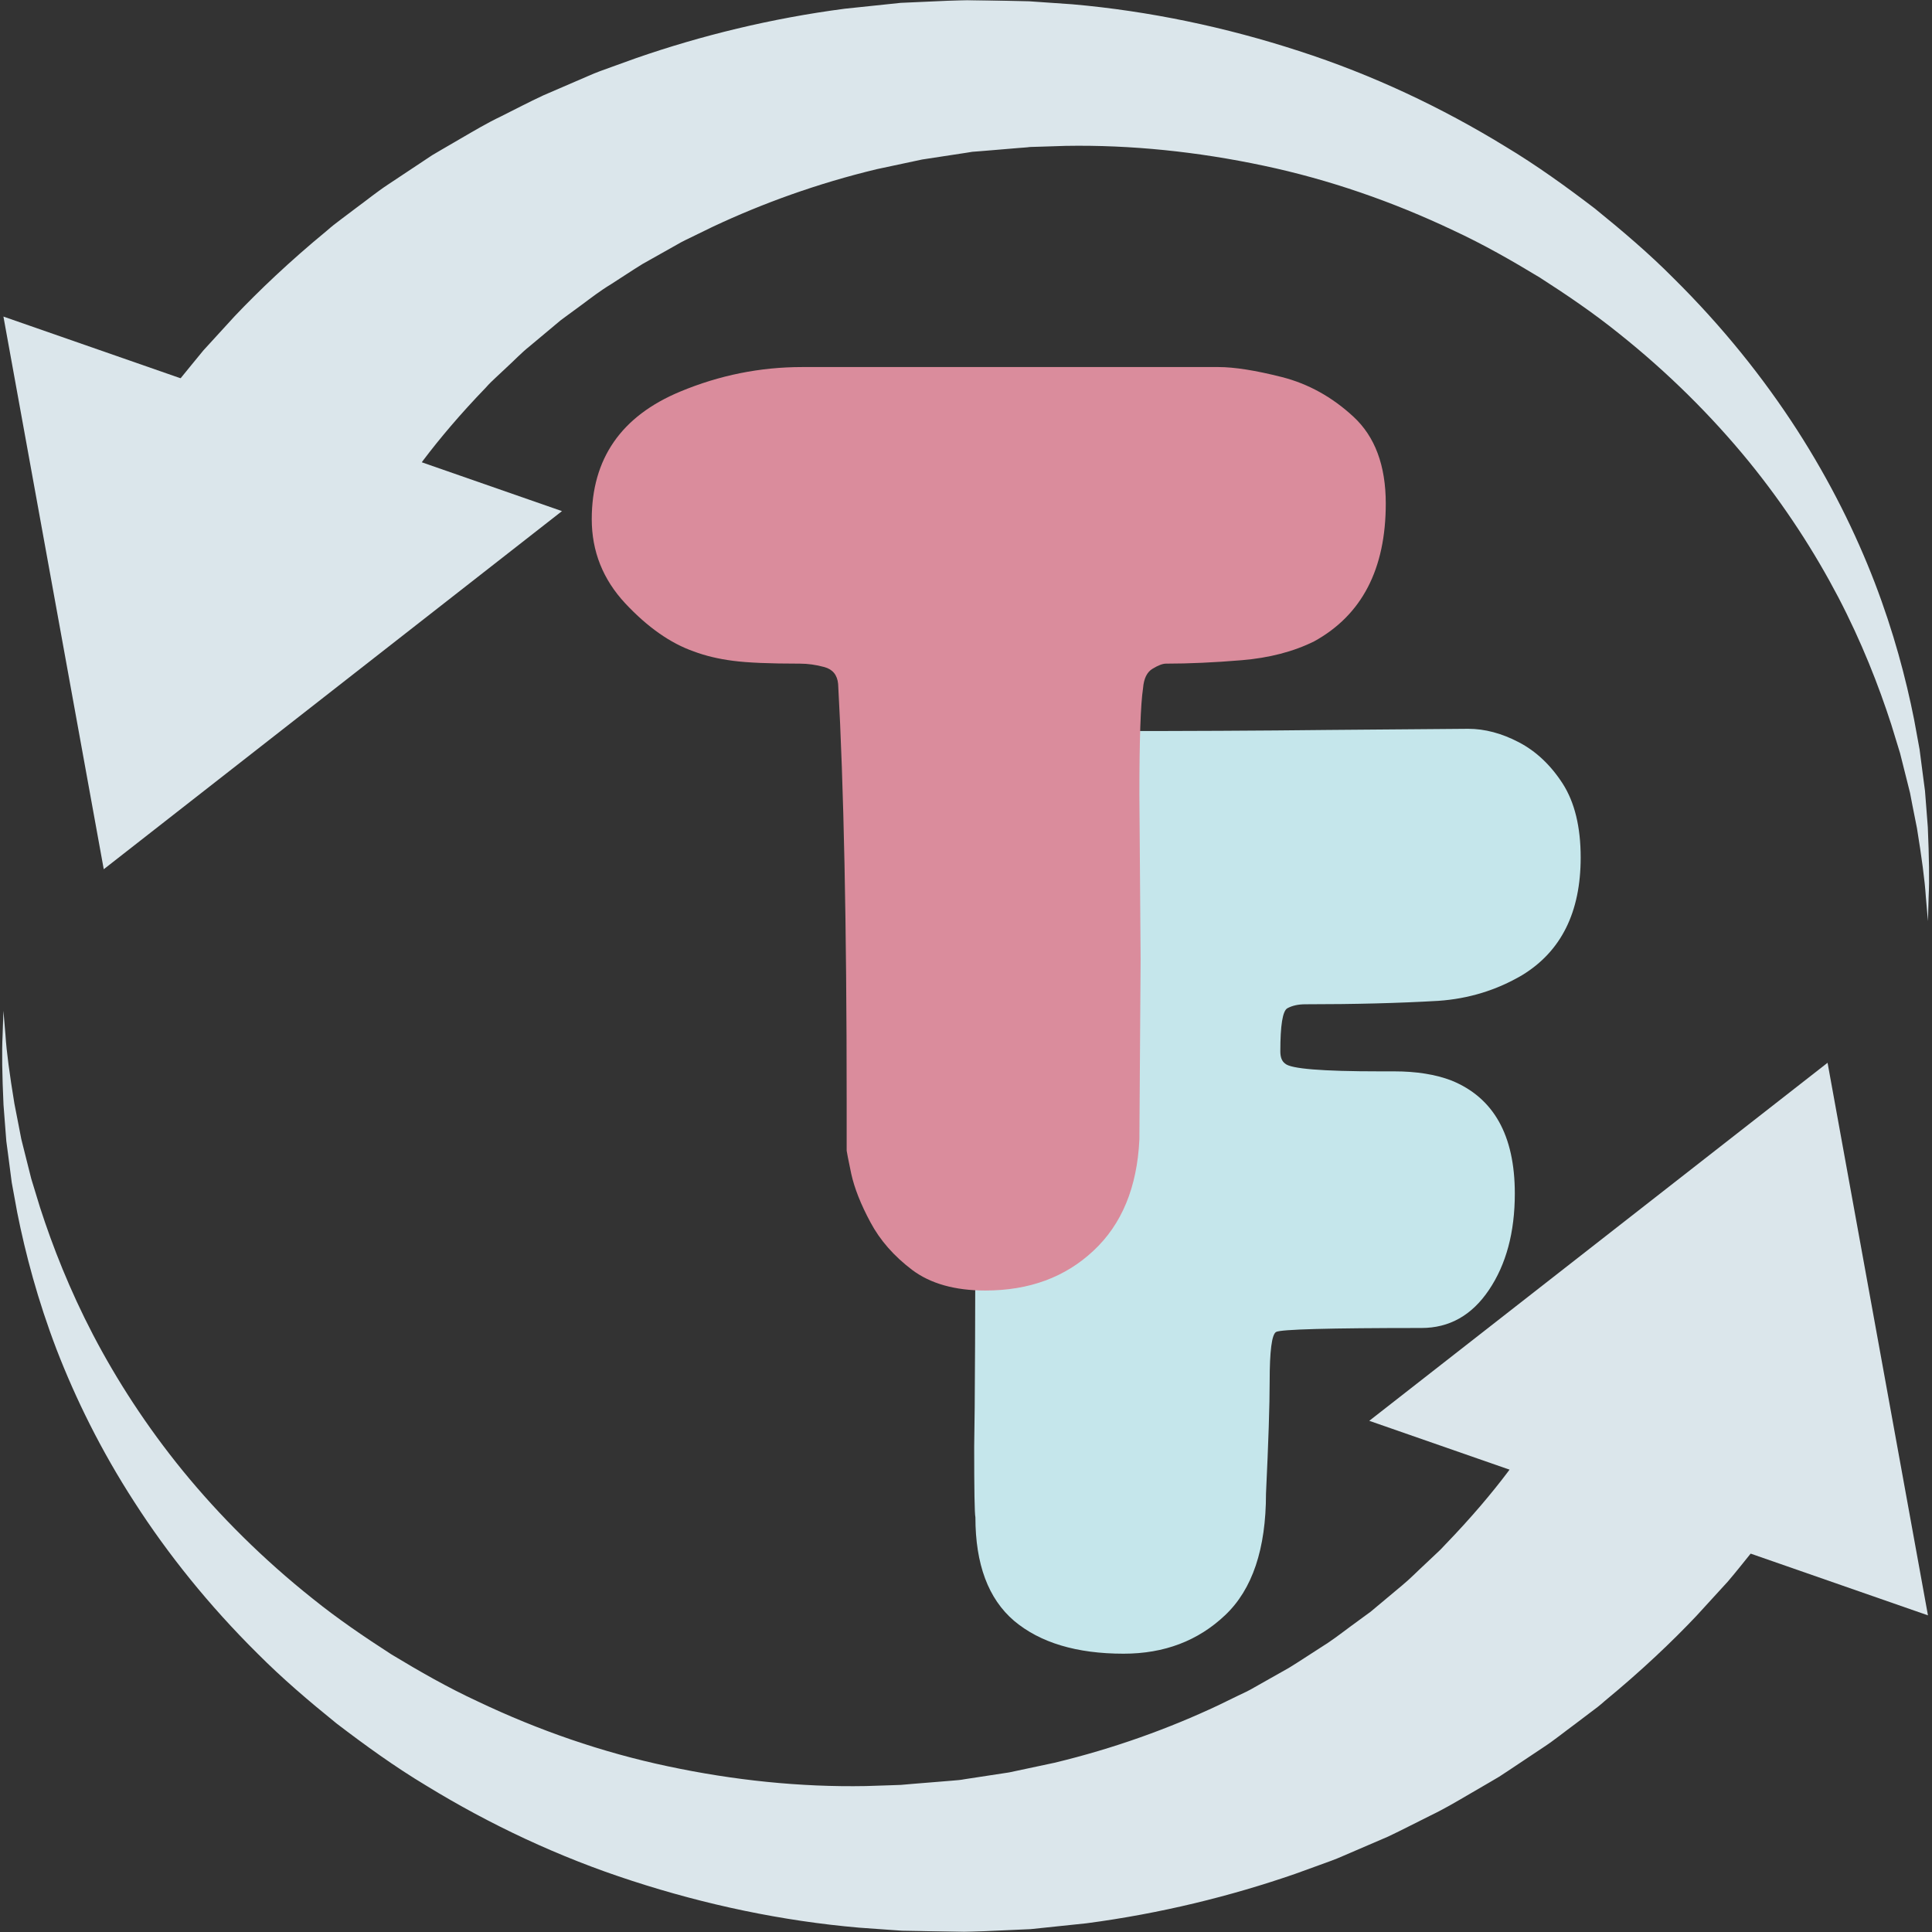 <svg xmlns="http://www.w3.org/2000/svg" width="921" height="921" fill="none" viewBox="0 0 921 921"><rect x="0" y="0" width="921" height="921" fill="#333333" stroke="none"/><g opacity=".9"><mask id="mask0_595_2486" style="mask-type:luminance" width="273" height="280" x="0" y="142" maskUnits="userSpaceOnUse"><path fill="#fff" d="M0 142.443H272.005V421.139H0V142.443Z"/></mask><g mask="url(#mask0_595_2486)"><path fill="#EDFAFF" d="M49.459 414.369L1.635 150.915L267.898 243.654L49.459 414.369L1.635 150.915L267.898 243.654L49.459 414.369Z"/></g><mask id="mask1_595_2486" style="mask-type:luminance" width="863" height="448" x="58" y="0" maskUnits="userSpaceOnUse"><path fill="#fff" d="M58.035 0H921V447.266H58.035V0Z"/></mask><g mask="url(#mask1_595_2486)"><path fill="#EDFAFF" d="M919.074 439.101C919.074 439.101 918.711 435.053 918.057 427.432C917.584 419.846 916.094 408.755 913.841 394.841C913.151 391.371 912.424 387.696 911.661 383.886C911.297 381.981 910.898 380.008 910.534 378.001C910.026 376.027 909.517 373.986 909.008 371.911C907.954 367.761 906.9 363.508 905.774 359.051C904.393 354.663 903.048 350.104 901.595 345.409C895.562 326.732 887.458 306.047 876.302 284.649C865.109 263.284 850.937 241.171 833.457 219.738C815.941 198.339 795.155 177.586 771.534 158.807C759.796 149.35 747.077 140.674 734.031 132.305C720.731 124.242 707.103 116.452 692.713 109.784C664.113 96.21 633.588 85.561 602.262 78.961C570.974 72.327 539.176 68.993 507.96 69.538C504.072 69.674 500.147 69.776 496.295 69.912L490.481 70.082L490.117 70.116C492.407 70.082 490.553 70.116 490.953 70.116L490.154 70.184L488.591 70.32L485.43 70.558C481.25 70.933 477.071 71.273 472.892 71.613L466.642 72.123L463.517 72.361C462.535 72.498 461.7 72.668 460.791 72.804C453.705 73.892 446.618 74.981 439.605 76.036C432.373 77.6 425.178 79.097 418.055 80.628C389.674 87.432 363.4 96.992 339.743 108.117C336.835 109.546 333.892 110.975 331.021 112.369C328.15 113.798 325.207 115.091 322.518 116.724C317.03 119.786 311.652 122.848 306.31 125.841C301.15 129.005 296.207 132.373 291.265 135.503C286.287 138.497 281.744 142.001 277.274 145.335C274.985 147.002 272.768 148.635 270.588 150.234C269.461 151.051 268.371 151.833 267.317 152.65L264.228 155.235C260.158 158.603 256.197 161.937 252.345 165.169C248.384 168.333 245.041 171.939 241.552 175.103C239.808 176.736 238.1 178.335 236.428 179.9C234.72 181.465 233.085 183.064 231.631 184.731C219.276 197.522 209.391 209.328 201.833 219.33C198.126 224.433 194.855 228.957 191.948 232.87C189.368 236.952 187.151 240.422 185.371 243.246C181.773 248.893 179.883 251.853 179.883 251.853L178.393 254.132C161.204 281.145 123.92 289.888 95.248 273.66C66.503 257.432 57.236 222.357 74.497 195.345C75.588 193.644 76.823 191.909 78.095 190.31C78.095 190.31 81.038 186.602 86.635 179.662C89.469 176.226 92.849 171.973 96.955 167.04C101.316 162.277 106.295 156.8 111.891 150.71C123.302 138.701 137.874 124.753 155.717 110.056C157.861 108.151 160.187 106.314 162.585 104.545C164.984 102.742 167.382 100.905 169.853 99.067C174.796 95.461 179.665 91.447 185.116 87.875C190.531 84.269 196.091 80.56 201.76 76.818C203.141 75.865 204.558 74.947 206.012 73.994C207.502 73.11 208.992 72.225 210.518 71.341C213.534 69.606 216.587 67.803 219.639 66.034C225.817 62.462 232.031 58.719 238.754 55.521C245.404 52.187 252.091 48.683 259.032 45.451C266.118 42.389 273.241 39.294 280.545 36.164C284.143 34.531 287.922 33.238 291.774 31.843C295.553 30.482 299.333 29.087 303.185 27.727C334.037 17.01 367.615 8.743 402.756 4.15C411.587 3.232 420.454 2.279 429.357 1.361C438.733 0.953 448.108 0.51 457.557 0.102C458.72 0.068 459.955 0 461.045 0L464.171 0.068L470.421 0.17C474.637 0.272 478.852 0.34 483.031 0.442L490.553 0.612L497.458 1.089C502.001 1.395 506.579 1.735 511.158 2.041C547.789 5.239 584.383 12.962 619.27 24.325C654.265 35.619 687.298 51.269 717.387 69.708C732.541 78.791 746.677 89.031 760.232 99.374C773.496 110.124 786.288 121.011 797.844 132.68C821.138 155.711 840.725 180.24 856.642 204.905C872.523 229.57 884.66 254.268 893.673 277.674C902.685 301.149 908.536 323.262 912.46 342.96C913.369 347.859 914.241 352.655 915.077 357.248C915.658 361.909 916.24 366.4 916.821 370.652C917.112 372.796 917.366 374.905 917.657 376.98C917.802 379.021 917.984 381.062 918.129 383.036C918.42 386.948 918.711 390.724 919.002 394.296C919.619 408.619 919.801 419.812 919.401 427.398C919.183 435.019 919.074 439.101 919.074 439.101Z"/></g><mask id="mask2_595_2486" style="mask-type:luminance" width="277" height="280" x="644" y="499" maskUnits="userSpaceOnUse"><path fill="#fff" d="M644.126 499.521H921V778.217H644.126V499.521Z"/></mask><g mask="url(#mask2_595_2486)"><path fill="#EDFAFF" d="M871.215 506.632L919.074 770.052L652.739 677.312L871.215 506.632L919.074 770.052L652.739 677.312L871.215 506.632Z"/></g><mask id="mask3_595_2486" style="mask-type:luminance" width="859" height="448" x="0" y="473" maskUnits="userSpaceOnUse"><path fill="#fff" d="M0 473.394H858.095V921H0V473.394Z"/></mask><g mask="url(#mask3_595_2486)"><path fill="#EDFAFF" d="M1.635 481.865C1.635 481.865 1.962 485.913 2.617 493.534C3.089 501.12 4.579 512.245 6.868 526.125C7.522 529.629 8.249 533.27 9.012 537.114C9.376 539.053 9.739 540.958 10.139 542.965C10.648 544.973 11.156 546.98 11.665 549.055C12.683 553.171 13.773 557.492 14.899 561.915C16.244 566.337 17.625 570.896 19.079 575.591C25.111 594.268 33.215 614.919 44.371 636.317C55.528 657.682 69.737 679.795 87.216 701.228C104.732 722.661 125.518 743.38 149.139 762.159C160.877 771.616 173.596 780.292 186.642 788.695C199.943 796.724 213.57 804.548 227.961 811.182C256.56 824.79 287.049 835.405 318.374 842.005C349.663 848.673 381.497 852.007 412.713 851.428C416.601 851.292 420.453 851.156 424.342 851.054L430.12 850.85H430.52C428.266 850.884 430.12 850.85 429.684 850.85L432.082 850.646L435.207 850.374L447.781 849.353L454.031 848.843L457.12 848.571C458.138 848.503 458.974 848.298 459.846 848.162C466.969 847.074 474.018 846.019 481.032 844.93C488.3 843.4 495.459 841.869 502.618 840.338C530.963 833.534 557.273 824.008 580.931 812.849C583.838 811.42 586.745 809.991 589.652 808.597C592.523 807.236 595.467 805.909 598.156 804.276C603.643 801.18 609.021 798.118 614.363 795.125C619.56 791.961 624.466 788.627 629.408 785.497C634.387 782.469 638.929 778.965 643.399 775.631C645.652 773.964 647.869 772.331 650.086 770.732C651.212 769.915 652.266 769.133 653.356 768.351L656.445 765.765C660.515 762.363 664.476 759.029 668.365 755.797C672.253 752.599 675.633 749.061 679.121 745.863C680.866 744.23 682.573 742.631 684.245 741.032C685.953 739.501 687.552 737.902 689.042 736.235C701.398 723.444 711.282 711.673 718.841 701.637C722.511 696.533 725.854 692.043 728.689 688.096C731.305 684.014 733.486 680.51 735.303 677.72C738.864 672.107 740.79 669.113 740.79 669.113L742.244 666.834C759.505 639.821 796.754 631.112 825.426 647.306C854.134 663.534 863.437 698.575 846.212 725.621C845.049 727.356 843.814 729.091 842.578 730.69C842.578 730.69 839.562 734.364 834.002 741.304C831.204 744.74 827.861 749.027 823.682 753.926C819.357 758.689 814.342 764.166 808.746 770.256C797.371 782.299 782.799 796.213 764.956 810.91C762.812 812.849 760.486 814.652 758.052 816.421C755.689 818.224 753.255 820.062 750.82 821.899C745.841 825.539 741.008 829.519 735.557 833.091C730.179 836.697 724.619 840.406 718.913 844.182C717.496 845.135 716.079 846.053 714.662 846.972C713.172 847.856 711.682 848.741 710.156 849.625C707.176 851.36 704.087 853.163 701.034 854.932C694.856 858.539 688.642 862.247 681.919 865.479C675.269 868.745 668.583 872.283 661.642 875.549C654.592 878.577 647.396 881.672 640.128 884.802C636.531 886.435 632.679 887.728 628.899 889.123C625.12 890.484 621.341 891.845 617.452 893.273C586.636 903.956 553.058 912.223 517.917 916.85C509.123 917.768 500.183 918.687 491.28 919.639C481.941 920.047 472.565 920.456 463.116 920.898C461.954 920.932 460.682 921 459.628 921L456.503 920.932L450.216 920.796C446.037 920.728 441.858 920.626 437.642 920.524L430.047 920.388L423.215 919.911C418.673 919.605 414.094 919.265 409.479 918.925C372.884 915.761 336.29 908.004 301.404 896.641C266.445 885.347 233.339 869.697 203.249 851.258C188.096 842.175 173.996 831.935 160.441 821.592C147.141 810.842 134.385 799.955 122.829 788.32C99.572 765.289 79.912 740.726 64.067 716.061C48.114 691.43 36.013 666.698 26.964 643.292C17.988 619.817 12.138 597.704 8.213 578.006C7.304 573.107 6.432 568.311 5.596 563.718C4.979 559.057 4.397 554.6 3.852 550.314C3.561 548.171 3.271 546.061 3.016 544.02C2.835 541.945 2.726 539.904 2.544 537.964C2.253 534.018 1.962 530.242 1.672 526.67C1.018 512.381 0.836 501.154 1.236 493.568C1.49 485.947 1.635 481.865 1.635 481.865Z"/></g><path fill="#D5FAFF" d="M535.628 788.33C554.997 788.33 571.132 782.206 584.033 769.959C597.006 757.712 603.511 738.388 603.511 711.988C604.674 687.494 605.255 669.735 605.255 658.644C605.255 644.05 606.273 636.157 608.308 634.966C610.415 633.707 633.528 633.061 677.644 633.061C690.908 633.061 701.629 627.039 709.769 614.962C717.982 602.817 722.124 587.474 722.124 568.967C722.124 541.206 712.022 523.243 691.889 515.078C684.331 512.187 675.209 510.724 664.562 510.724H657.73C630.293 510.724 615.285 509.499 612.668 507.049C611.106 505.961 610.343 504.022 610.343 501.198C610.343 488.781 611.433 481.942 613.686 480.65C616.012 479.391 618.846 478.745 622.262 478.745C645.883 478.745 667.033 478.2 685.639 477.112C700.066 476.125 713.403 472.043 725.613 464.864C744.219 453.535 753.522 434.858 753.522 408.799C753.522 394.204 750.651 382.467 744.946 373.553C739.204 364.674 732.227 358.108 724.014 353.822C715.874 349.569 707.806 347.426 699.884 347.426L633.164 347.97C600.894 348.344 564.591 348.514 524.29 348.514C509.463 348.514 497.289 352.869 487.804 361.578C478.283 370.287 472.578 381.038 470.652 393.83C470.252 396.381 469.78 398.456 469.198 400.089C468.617 401.654 468.326 404.172 468.326 407.71V419.005C467.163 443.874 466.582 477.316 466.582 519.297C466.291 526.849 466.146 534.878 466.146 543.383H464.983C464.983 624.148 464.765 672.899 464.401 689.671C464.401 710.287 464.583 721.48 464.983 723.283C464.983 745.703 471.124 762.168 483.444 772.681C495.835 783.091 513.242 788.33 535.628 788.33Z"/><path fill="#EC96A7" d="M469.751 615.2C490.574 615.2 507.727 608.906 521.209 596.285C534.763 583.697 542.068 566.007 543.158 543.213L543.739 457.209L543.158 378.826C543.158 352.529 543.739 335.62 544.902 328.068C545.266 323.441 546.792 320.379 549.408 318.814C552.098 317.181 554.242 316.365 555.804 316.365C566.743 316.365 578.771 315.821 591.854 314.732C605.009 313.643 616.565 310.649 626.449 305.75C649.198 293.231 660.609 271.322 660.609 240.023C660.609 221.89 655.448 208.112 645.201 198.654C635.025 189.231 623.615 182.937 611.041 179.739C598.54 176.575 588.438 174.976 580.806 174.976H382.39C362.33 174.976 342.925 178.888 324.246 186.679C296.119 198.382 282.092 218.658 282.092 247.508C282.092 262.851 287.434 276.221 298.081 287.652C308.729 299.014 319.595 306.635 330.642 310.513C336.238 312.623 342.489 314.119 349.393 315.004C356.262 315.923 366.909 316.365 381.373 316.365C385.152 316.365 389.004 316.909 393.001 317.998C396.962 319.086 399.143 321.774 399.543 326.027C402.232 374.404 403.613 440.709 403.613 524.978V548.52C403.613 548.894 404.339 552.568 405.793 559.543C407.319 566.449 410.372 574.171 414.951 582.677C419.493 591.216 426.143 598.802 434.865 605.402C443.587 611.934 455.215 615.2 469.751 615.2Z"/></g></svg>